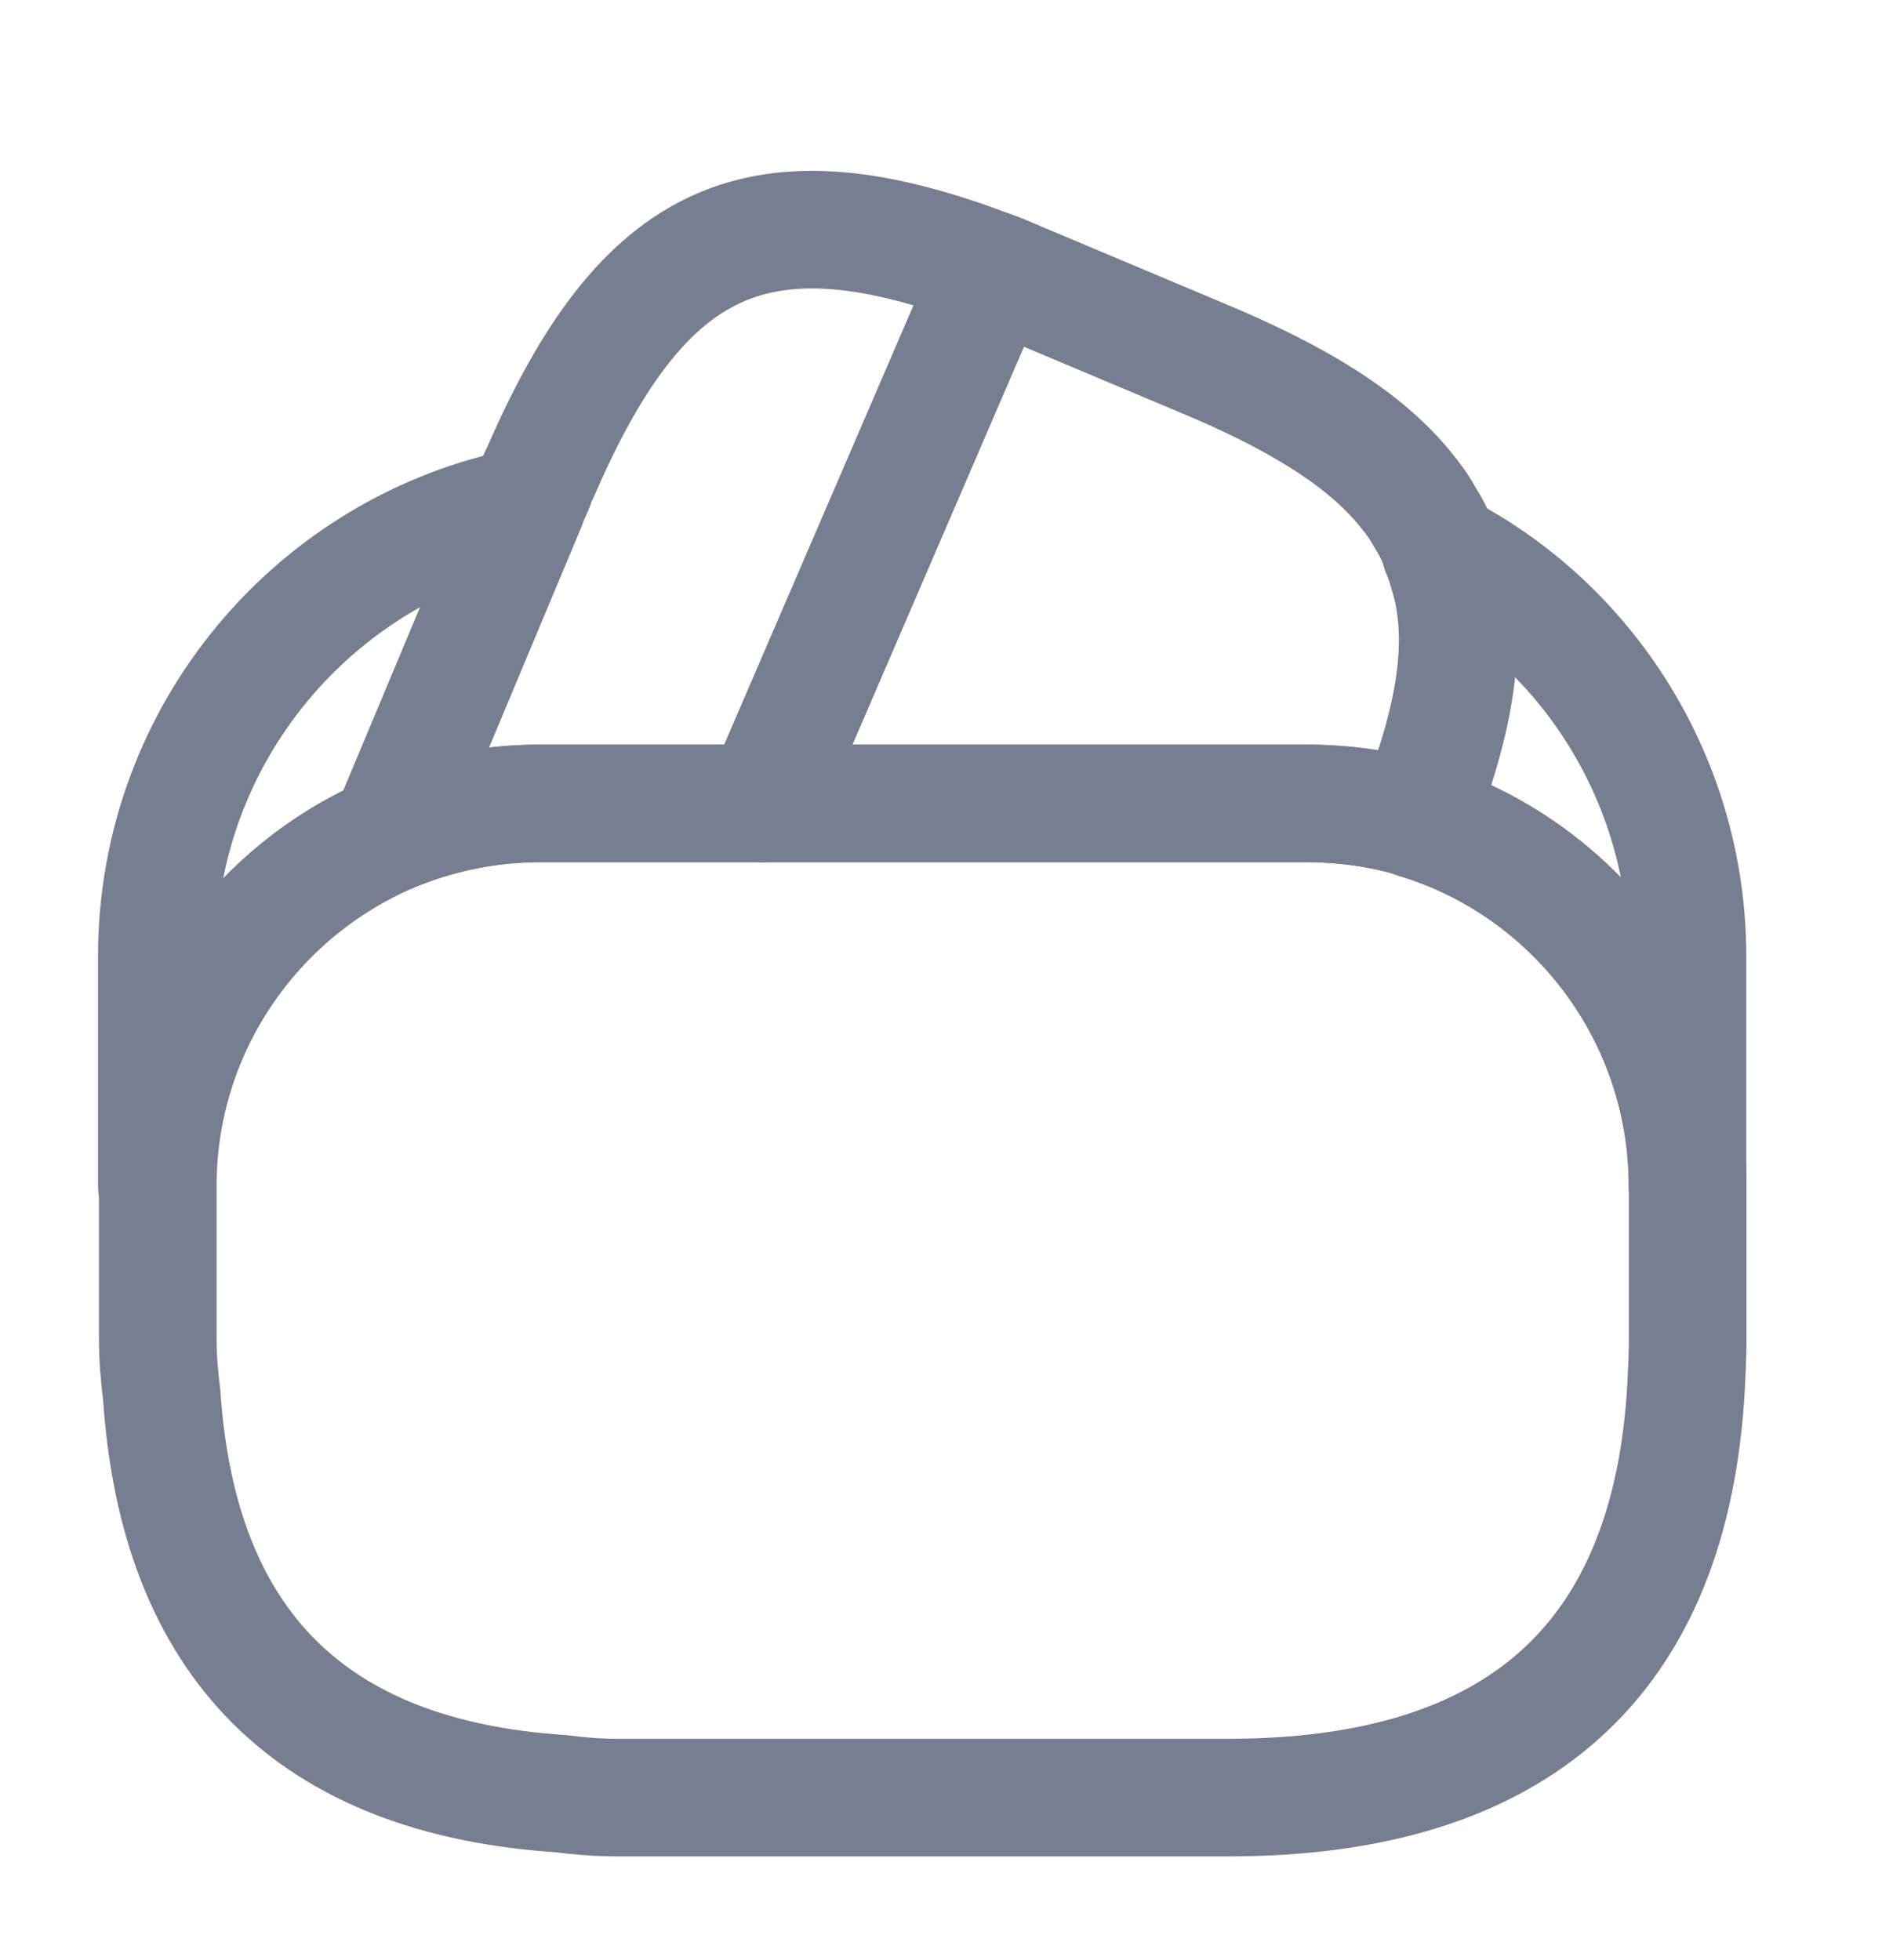 <svg width="24" height="25" viewBox="0 0 24 25" fill="none" xmlns="http://www.w3.org/2000/svg">
<path d="M12.66 3.447L12.63 3.517L9.73 10.247H6.88C6.2 10.247 5.55 10.387 4.96 10.637L6.71 6.457L6.75 6.357L6.82 6.197C6.84 6.137 6.86 6.077 6.89 6.027C8.2 2.997 9.68 2.307 12.66 3.447Z" stroke="#777E90" stroke-width="1.5" stroke-linecap="round" stroke-linejoin="round"/>
<path d="M18.05 10.447C17.6 10.307 17.12 10.247 16.64 10.247H9.73L12.63 3.517L12.66 3.447C12.81 3.497 12.95 3.567 13.1 3.627L15.31 4.557C16.54 5.067 17.4 5.597 17.92 6.237C18.02 6.357 18.1 6.467 18.17 6.597C18.26 6.737 18.33 6.877 18.37 7.027C18.41 7.117 18.44 7.207 18.46 7.287C18.73 8.127 18.57 9.157 18.05 10.447Z" stroke="#777E90" stroke-width="1.5" stroke-linecap="round" stroke-linejoin="round"/>
<path d="M21.522 15.127V17.077C21.522 17.277 21.512 17.477 21.502 17.677C21.312 21.167 19.362 22.927 15.662 22.927H7.862C7.622 22.927 7.382 22.907 7.152 22.877C3.972 22.667 2.272 20.967 2.062 17.787C2.032 17.557 2.012 17.317 2.012 17.077V15.127C2.012 13.117 3.232 11.387 4.972 10.637C5.572 10.387 6.212 10.247 6.892 10.247H16.652C17.142 10.247 17.622 10.317 18.062 10.447C20.052 11.057 21.522 12.917 21.522 15.127Z" stroke="#777E90" stroke-width="1.5" stroke-linecap="round" stroke-linejoin="round"/>
<path d="M6.71 6.457L4.96 10.637C3.22 11.387 2 13.117 2 15.127V12.197C2 9.357 4.02 6.987 6.71 6.457Z" stroke="#777E90" stroke-width="1.5" stroke-linecap="round" stroke-linejoin="round"/>
<path d="M21.519 12.196V15.126C21.519 12.926 20.059 11.056 18.059 10.456C18.579 9.156 18.729 8.136 18.479 7.286C18.459 7.196 18.429 7.106 18.389 7.026C20.249 7.986 21.519 9.956 21.519 12.196Z" stroke="#777E90" stroke-width="1.5" stroke-linecap="round" stroke-linejoin="round"/>
</svg>
